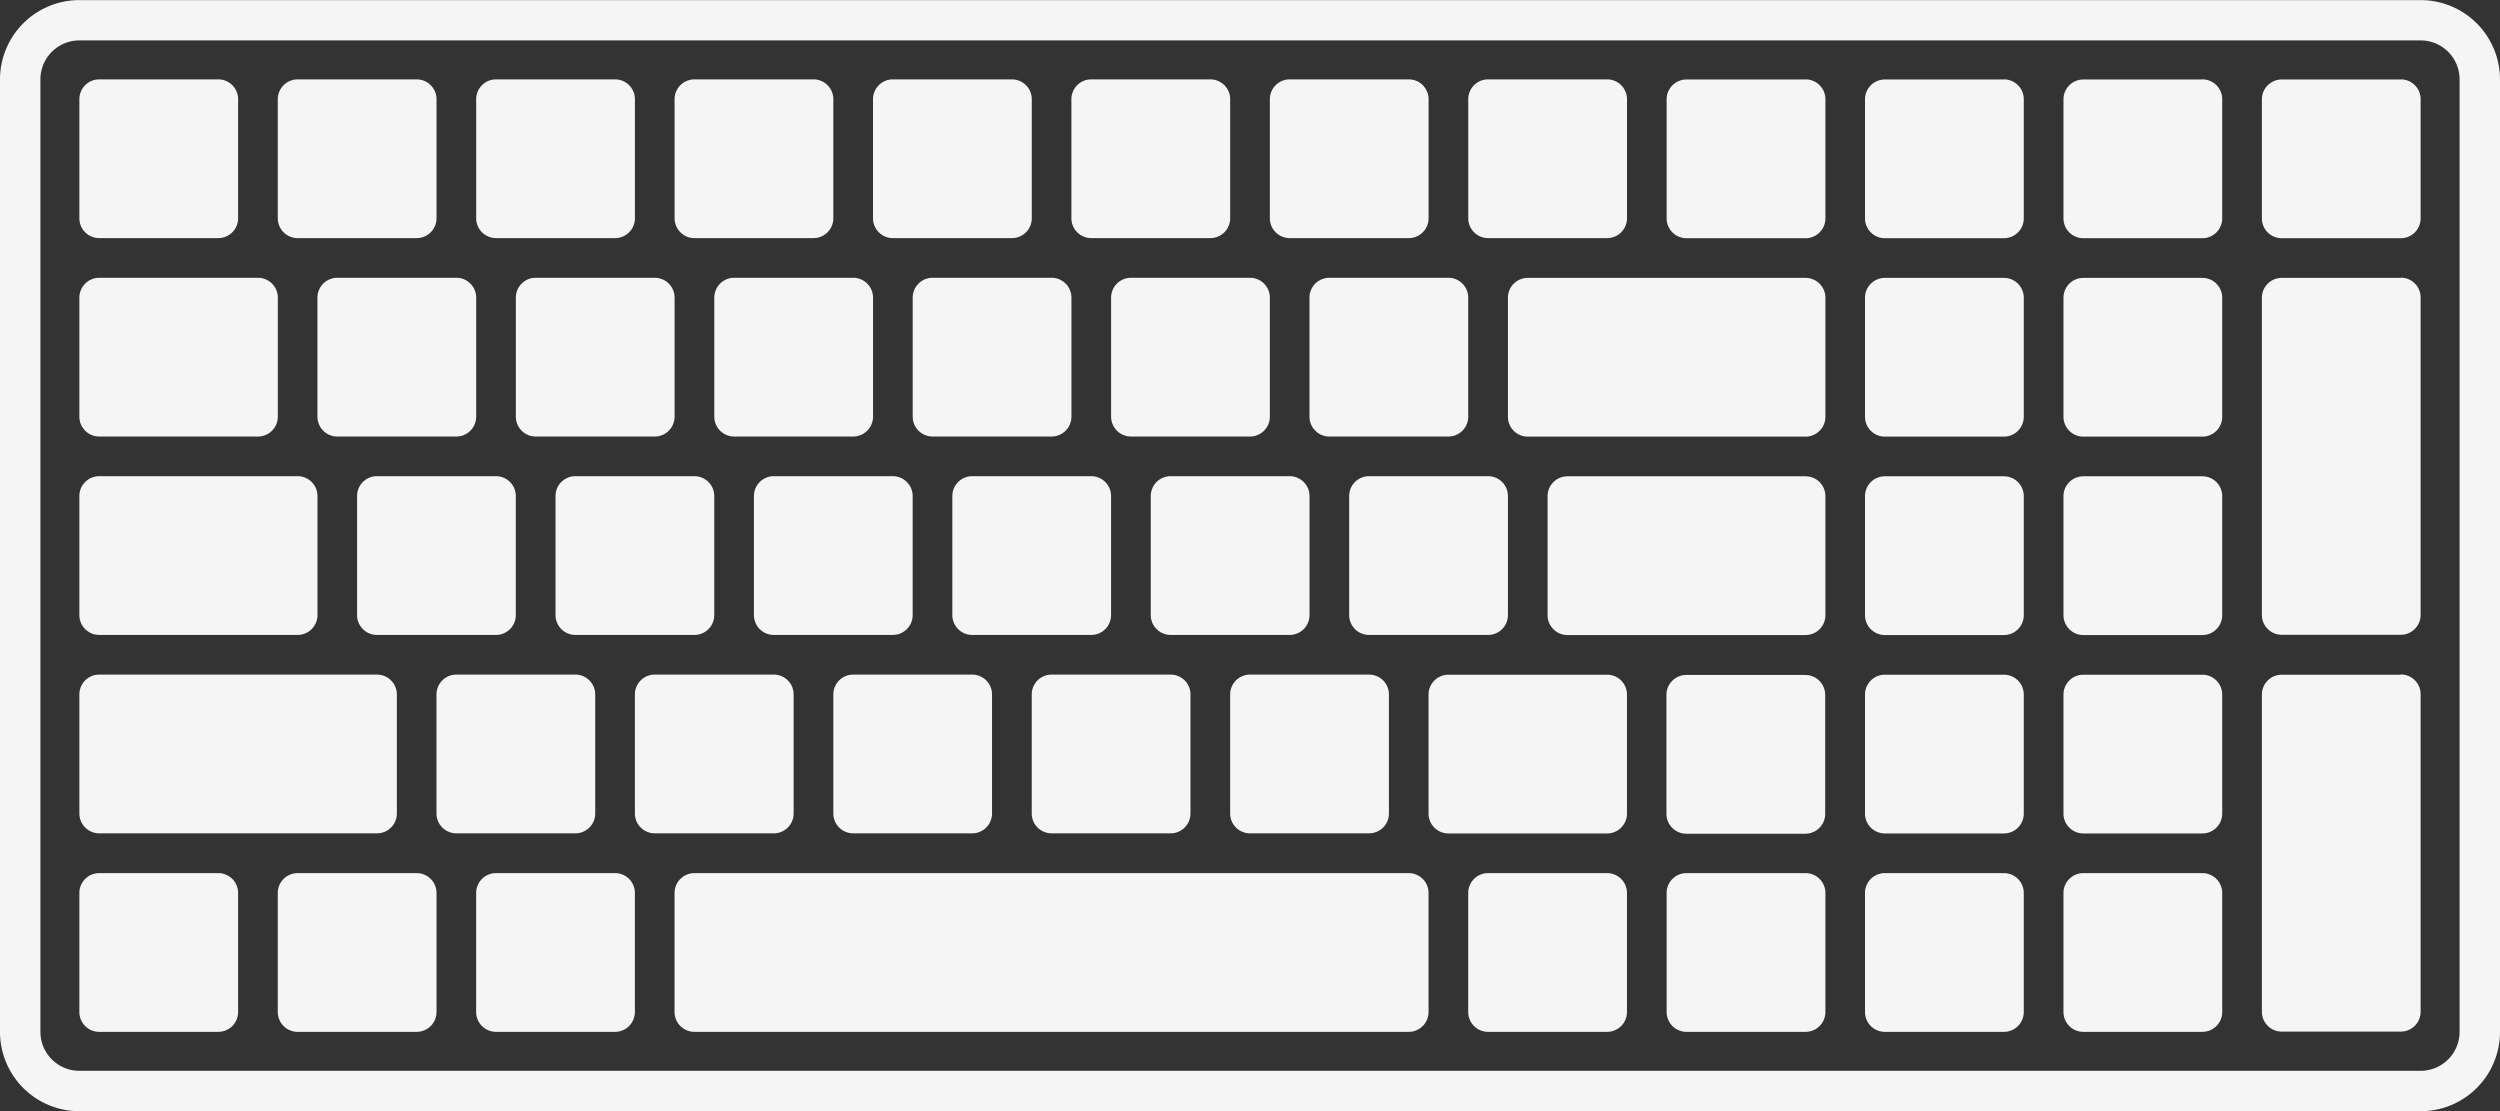 <svg xmlns="http://www.w3.org/2000/svg" width="67.5" height="30" viewBox="0 0 67.5 30">
  <rect x="0" y="0" width="67.5" height="30" fill="#333333" stroke="none"/>
  <g id="Group_14867" data-name="Group 14867" transform="translate(1962.186 -5281)">
    <path id="Path_17447" data-name="Path 17447" d="M2963.351,228.283h4.286a.536.536,0,0,0,.536-.536v-3.214a.536.536,0,0,0-.536-.536h-4.286a.536.536,0,0,0-.536.536v3.214a.536.536,0,0,0,.536.536" transform="translate(-4922.858 5064.503)" fill="#f5f5f5"/>
    <path id="Path_17448" data-name="Path 17448" d="M2963.351,68.283h3.214a.536.536,0,0,0,.536-.536V64.533a.536.536,0,0,0-.536-.536h-3.214a.536.536,0,0,0-.536.536v3.214a.536.536,0,0,0,.536.536" transform="translate(-4922.858 5219.146)" fill="#f5f5f5"/>
    <path id="Path_17449" data-name="Path 17449" d="M2966.565,704h-3.214a.536.536,0,0,0-.536.536v3.214a.536.536,0,0,0,.536.536h3.214a.536.536,0,0,0,.536-.536v-3.214a.536.536,0,0,0-.536-.536" transform="translate(-4922.858 4600.574)" fill="#f5f5f5"/>
    <path id="Path_17450" data-name="Path 17450" d="M3126.565,704h-3.214a.536.536,0,0,0-.536.536v3.214a.536.536,0,0,0,.536.536h3.214a.536.536,0,0,0,.536-.536v-3.214a.536.536,0,0,0-.536-.536" transform="translate(-5077.501 4600.574)" fill="#f5f5f5"/>
    <path id="Path_17451" data-name="Path 17451" d="M3286.565,704h-3.215a.536.536,0,0,0-.536.536v3.214a.536.536,0,0,0,.536.536h3.215a.536.536,0,0,0,.535-.536v-3.214a.536.536,0,0,0-.535-.536" transform="translate(-5232.144 4600.574)" fill="#f5f5f5"/>
    <path id="Path_17452" data-name="Path 17452" d="M3255.1,547.747v-3.214a.536.536,0,0,0-.536-.536h-3.214a.536.536,0,0,0-.536.536v3.214a.536.536,0,0,0,.536.536h3.214a.536.536,0,0,0,.536-.536" transform="translate(-5201.215 4755.217)" fill="#f5f5f5"/>
    <path id="Path_17453" data-name="Path 17453" d="M3415.1,547.747v-3.214a.536.536,0,0,0-.536-.536h-3.214a.536.536,0,0,0-.536.536v3.214a.536.536,0,0,0,.536.536h3.214a.536.536,0,0,0,.536-.536" transform="translate(-5355.858 4755.217)" fill="#f5f5f5"/>
    <path id="Path_17454" data-name="Path 17454" d="M3511.1,387.747v-3.214a.536.536,0,0,0-.536-.536h-3.215a.536.536,0,0,0-.535.536v3.214a.536.536,0,0,0,.535.536h3.215a.536.536,0,0,0,.536-.536" transform="translate(-5448.644 4909.86)" fill="#f5f5f5"/>
    <path id="Path_17559" data-name="Path 17559" d="M3511.1,387.747v-3.214a.536.536,0,0,0-.536-.536h-3.215a.536.536,0,0,0-.535.536v3.214a.536.536,0,0,0,.535.536h3.215a.536.536,0,0,0,.536-.536" transform="translate(-5454.001 4909.86)" fill="#f5f5f5"/>
    <path id="Path_17560" data-name="Path 17560" d="M3511.1,387.747v-3.214a.536.536,0,0,0-.536-.536h-3.215a.536.536,0,0,0-.535.536v3.214a.536.536,0,0,0,.535.536h3.215a.536.536,0,0,0,.536-.536" transform="translate(-5459.359 4909.86)" fill="#f5f5f5"/>
    <path id="Path_17455" data-name="Path 17455" d="M3571.351,548.283h3.214a.536.536,0,0,0,.535-.536v-3.214a.536.536,0,0,0-.535-.536h-3.214a.536.536,0,0,0-.536.536v3.214a.536.536,0,0,0,.536.536" transform="translate(-5510.501 4755.217)" fill="#f5f5f5"/>
    <path id="Path_17456" data-name="Path 17456" d="M3671.1,387.747v-3.214a.536.536,0,0,0-.536-.536h-3.214a.536.536,0,0,0-.536.536v3.214a.536.536,0,0,0,.536.536h3.214a.536.536,0,0,0,.536-.536" transform="translate(-5603.287 4909.86)" fill="#f5f5f5"/>
    <path id="Path_17457" data-name="Path 17457" d="M3731.351,548.283h3.215a.536.536,0,0,0,.535-.536v-3.214a.536.536,0,0,0-.535-.536h-3.215a.536.536,0,0,0-.536.536v3.214a.536.536,0,0,0,.536.536" transform="translate(-5665.144 4755.217)" fill="#f5f5f5"/>
    <path id="Path_17458" data-name="Path 17458" d="M3831.1,387.747v-3.214a.536.536,0,0,0-.536-.536h-3.214a.536.536,0,0,0-.536.536v3.214a.536.536,0,0,0,.536.536h3.214a.536.536,0,0,0,.536-.536" transform="translate(-5757.929 4909.86)" fill="#f5f5f5"/>
    <path id="Path_17459" data-name="Path 17459" d="M3991.1,387.747v-3.214a.536.536,0,0,0-.535-.536h-3.215a.536.536,0,0,0-.536.536v3.214a.536.536,0,0,0,.536.536h3.215a.536.536,0,0,0,.535-.536" transform="translate(-5912.572 4909.86)" fill="#f5f5f5"/>
    <path id="Path_17460" data-name="Path 17460" d="M3891.351,548.283h3.215a.536.536,0,0,0,.536-.536v-3.214a.536.536,0,0,0-.536-.536h-3.215a.536.536,0,0,0-.536.536v3.214a.536.536,0,0,0,.536.536" transform="translate(-5819.787 4755.217)" fill="#f5f5f5"/>
    <path id="Path_17461" data-name="Path 17461" d="M3314.815,224.533v3.214a.536.536,0,0,0,.536.536h3.215a.536.536,0,0,0,.535-.536v-3.214a.536.536,0,0,0-.535-.536h-3.215a.536.536,0,0,0-.536.536" transform="translate(-5263.073 5064.503)" fill="#f5f5f5"/>
    <path id="Path_17462" data-name="Path 17462" d="M3154.815,224.533v3.214a.536.536,0,0,0,.536.536h3.215a.536.536,0,0,0,.535-.536v-3.214a.536.536,0,0,0-.535-.536h-3.215a.536.536,0,0,0-.536.536" transform="translate(-5108.43 5064.503)" fill="#f5f5f5"/>
    <path id="Path_17463" data-name="Path 17463" d="M3474.815,224.533v3.214a.536.536,0,0,0,.536.536h3.214a.536.536,0,0,0,.536-.536v-3.214a.536.536,0,0,0-.536-.536h-3.214a.536.536,0,0,0-.536.536" transform="translate(-5417.715 5064.503)" fill="#f5f5f5"/>
    <path id="Path_17464" data-name="Path 17464" d="M3634.815,224.533v3.214a.536.536,0,0,0,.536.536h3.214a.536.536,0,0,0,.536-.536v-3.214a.536.536,0,0,0-.536-.536h-3.214a.536.536,0,0,0-.536.536" transform="translate(-5572.358 5064.503)" fill="#f5f5f5"/>
    <path id="Path_17465" data-name="Path 17465" d="M3794.815,224.533v3.214a.536.536,0,0,0,.535.536h3.215a.536.536,0,0,0,.536-.536v-3.214a.536.536,0,0,0-.536-.536h-3.215a.536.536,0,0,0-.535.536" transform="translate(-5727.001 5064.503)" fill="#f5f5f5"/>
    <path id="Path_17466" data-name="Path 17466" d="M3954.815,224.533v3.214a.536.536,0,0,0,.536.536h3.214a.536.536,0,0,0,.536-.536v-3.214a.536.536,0,0,0-.536-.536h-3.214a.536.536,0,0,0-.536.536" transform="translate(-5881.645 5064.503)" fill="#f5f5f5"/>
    <path id="Path_17467" data-name="Path 17467" d="M3123.351,68.283h3.214a.536.536,0,0,0,.536-.536V64.533a.536.536,0,0,0-.536-.536h-3.214a.536.536,0,0,0-.536.536v3.214a.536.536,0,0,0,.536.536" transform="translate(-5077.501 5219.146)" fill="#f5f5f5"/>
    <path id="Path_17468" data-name="Path 17468" d="M3283.351,68.283h3.215a.536.536,0,0,0,.535-.536V64.533a.536.536,0,0,0-.535-.536h-3.215a.536.536,0,0,0-.536.536v3.214a.536.536,0,0,0,.536.536" transform="translate(-5232.144 5219.146)" fill="#f5f5f5"/>
    <path id="Path_17469" data-name="Path 17469" d="M3443.351,68.283h3.215a.536.536,0,0,0,.535-.536V64.533a.536.536,0,0,0-.535-.536h-3.215a.536.536,0,0,0-.536.536v3.214a.536.536,0,0,0,.536.536" transform="translate(-5386.787 5219.146)" fill="#f5f5f5"/>
    <path id="Path_17470" data-name="Path 17470" d="M3603.351,68.283h3.215a.536.536,0,0,0,.536-.536V64.533a.536.536,0,0,0-.536-.536h-3.215a.536.536,0,0,0-.536.536v3.214a.536.536,0,0,0,.536.536" transform="translate(-5541.43 5219.146)" fill="#f5f5f5"/>
    <path id="Path_17471" data-name="Path 17471" d="M3763.351,68.283h3.215a.536.536,0,0,0,.536-.536V64.533a.536.536,0,0,0-.536-.536h-3.215a.536.536,0,0,0-.536.536v3.214a.536.536,0,0,0,.536.536" transform="translate(-5696.073 5219.146)" fill="#f5f5f5"/>
    <path id="Path_17472" data-name="Path 17472" d="M3923.351,68.283h3.215a.536.536,0,0,0,.536-.536V64.533a.536.536,0,0,0-.536-.536h-3.215a.536.536,0,0,0-.535.536v3.214a.536.536,0,0,0,.535.536" transform="translate(-5850.716 5219.146)" fill="#f5f5f5"/>
    <path id="Path_17473" data-name="Path 17473" d="M4083.351,68.283h3.214a.536.536,0,0,0,.536-.536V64.533a.536.536,0,0,0-.536-.536h-3.214a.536.536,0,0,0-.536.536v3.214a.536.536,0,0,0,.536.536" transform="translate(-6005.358 5219.146)" fill="#f5f5f5"/>
    <path id="Path_17474" data-name="Path 17474" d="M4246.565,64h-3.215a.536.536,0,0,0-.536.536v3.214a.536.536,0,0,0,.536.536h3.215a.536.536,0,0,0,.536-.536V64.533a.536.536,0,0,0-.536-.536" transform="translate(-6160.001 5219.146)" fill="#f5f5f5"/>
    <path id="Path_17475" data-name="Path 17475" d="M4406.565,64h-3.215a.536.536,0,0,0-.536.536v3.214a.536.536,0,0,0,.536.536h3.215a.536.536,0,0,0,.536-.536V64.533a.536.536,0,0,0-.536-.536" transform="translate(-6314.645 5219.146)" fill="#f5f5f5"/>
    <path id="Path_17476" data-name="Path 17476" d="M4726.564,64h-3.214a.536.536,0,0,0-.536.536v3.214a.536.536,0,0,0,.536.536h3.214a.536.536,0,0,0,.536-.536V64.533a.536.536,0,0,0-.536-.536" transform="translate(-6623.929 5219.146)" fill="#f5f5f5"/>
    <path id="Path_17477" data-name="Path 17477" d="M4406.565,224h-3.215a.536.536,0,0,0-.536.536v3.214a.536.536,0,0,0,.536.536h3.215a.536.536,0,0,0,.536-.536v-3.214a.536.536,0,0,0-.536-.536" transform="translate(-6314.645 5064.503)" fill="#f5f5f5"/>
    <path id="Path_17478" data-name="Path 17478" d="M4406.565,384h-3.215a.536.536,0,0,0-.536.536v3.214a.536.536,0,0,0,.536.536h3.215a.536.536,0,0,0,.536-.536v-3.214a.536.536,0,0,0-.536-.536" transform="translate(-6314.645 4909.86)" fill="#f5f5f5"/>
    <path id="Path_17479" data-name="Path 17479" d="M4406.565,544h-3.215a.536.536,0,0,0-.536.536v3.214a.536.536,0,0,0,.536.536h3.215a.536.536,0,0,0,.536-.536v-3.214a.536.536,0,0,0-.536-.536" transform="translate(-6314.645 4755.217)" fill="#f5f5f5"/>
    <path id="Path_17480" data-name="Path 17480" d="M4153.779,384h-6.429a.536.536,0,0,0-.536.536v3.214a.536.536,0,0,0,.536.536h6.429a.536.536,0,0,0,.536-.536v-3.214a.536.536,0,0,0-.536-.536" transform="translate(-6067.215 4909.86)" fill="#f5f5f5"/>
    <path id="Path_17481" data-name="Path 17481" d="M4055.636,544h-4.286a.536.536,0,0,0-.535.536v3.214a.536.536,0,0,0,.535.536h4.286a.536.536,0,0,0,.536-.536v-3.214a.536.536,0,0,0-.536-.536" transform="translate(-5974.43 4755.217)" fill="#f5f5f5"/>
    <path id="Path_17482" data-name="Path 17482" d="M4406.565,704h-3.215a.536.536,0,0,0-.536.536v3.214a.536.536,0,0,0,.536.536h3.215a.536.536,0,0,0,.536-.536v-3.214a.536.536,0,0,0-.536-.536" transform="translate(-6314.645 4600.574)" fill="#f5f5f5"/>
    <path id="Path_17483" data-name="Path 17483" d="M4566.565,64h-3.214a.536.536,0,0,0-.536.536v3.214a.536.536,0,0,0,.536.536h3.214a.536.536,0,0,0,.536-.536V64.533a.536.536,0,0,0-.536-.536" transform="translate(-6469.287 5219.146)" fill="#f5f5f5"/>
    <path id="Path_17484" data-name="Path 17484" d="M4566.565,224h-3.214a.536.536,0,0,0-.536.536v3.214a.536.536,0,0,0,.536.536h3.214a.536.536,0,0,0,.536-.536v-3.214a.536.536,0,0,0-.536-.536" transform="translate(-6469.287 5064.503)" fill="#f5f5f5"/>
    <path id="Path_17485" data-name="Path 17485" d="M4566.565,384h-3.214a.536.536,0,0,0-.536.536v3.214a.536.536,0,0,0,.536.536h3.214a.536.536,0,0,0,.536-.536v-3.214a.536.536,0,0,0-.536-.536" transform="translate(-6469.287 4909.86)" fill="#f5f5f5"/>
    <path id="Path_17486" data-name="Path 17486" d="M4566.565,544h-3.214a.536.536,0,0,0-.536.536v3.214a.536.536,0,0,0,.536.536h3.214a.536.536,0,0,0,.536-.536v-3.214a.536.536,0,0,0-.536-.536" transform="translate(-6469.287 4755.217)" fill="#f5f5f5"/>
    <path id="Path_17487" data-name="Path 17487" d="M4566.565,704h-3.214a.536.536,0,0,0-.536.536v3.214a.536.536,0,0,0,.536.536h3.214a.536.536,0,0,0,.536-.536v-3.214a.536.536,0,0,0-.536-.536" transform="translate(-6469.287 4600.574)" fill="#f5f5f5"/>
    <path id="Path_17488" data-name="Path 17488" d="M4246.565,704h-3.215a.536.536,0,0,0-.536.536v3.214a.536.536,0,0,0,.536.536h3.215a.536.536,0,0,0,.536-.536v-3.214a.536.536,0,0,0-.536-.536" transform="translate(-6160.001 4600.574)" fill="#f5f5f5"/>
    <path id="Path_17489" data-name="Path 17489" d="M4246.408,544.4h-3.214a.536.536,0,0,0-.536.536v3.214a.536.536,0,0,0,.536.536h3.214a.536.536,0,0,0,.536-.536v-3.214a.536.536,0,0,0-.536-.536" transform="translate(-6159.85 4754.824)" fill="#f5f5f5"/>
    <path id="Path_17490" data-name="Path 17490" d="M4086.564,704h-3.214a.536.536,0,0,0-.536.536v3.214a.536.536,0,0,0,.536.536h3.214a.536.536,0,0,0,.536-.536v-3.214a.536.536,0,0,0-.536-.536" transform="translate(-6005.358 4600.574)" fill="#f5f5f5"/>
    <path id="Path_17491" data-name="Path 17491" d="M4122.851,224h-7.5a.536.536,0,0,0-.536.536v3.214a.536.536,0,0,0,.536.536h7.5a.536.536,0,0,0,.536-.536v-3.214a.536.536,0,0,0-.536-.536" transform="translate(-6036.287 5064.503)" fill="#f5f5f5"/>
    <path id="Path_17492" data-name="Path 17492" d="M3462.636,704h-19.286a.536.536,0,0,0-.536.536v3.214a.536.536,0,0,0,.536.536h19.286a.536.536,0,0,0,.536-.536v-3.214a.536.536,0,0,0-.536-.536" transform="translate(-5386.787 4600.574)" fill="#f5f5f5"/>
    <path id="Path_17493" data-name="Path 17493" d="M2963.351,548.283h7.5a.536.536,0,0,0,.536-.536v-3.214a.536.536,0,0,0-.536-.536h-7.5a.536.536,0,0,0-.536.536v3.214a.536.536,0,0,0,.536.536" transform="translate(-4922.858 4755.217)" fill="#f5f5f5"/>
    <path id="Path_17494" data-name="Path 17494" d="M2963.351,388.283h5.357a.536.536,0,0,0,.536-.536v-3.214a.536.536,0,0,0-.536-.536h-5.357a.536.536,0,0,0-.536.536v3.214a.536.536,0,0,0,.536.536" transform="translate(-4922.858 4909.86)" fill="#f5f5f5"/>
    <path id="Path_17495" data-name="Path 17495" d="M2964.171,0h-63.214a2.143,2.143,0,0,0-2.143,2.143V27.854A2.143,2.143,0,0,0,2900.957,30h63.214a2.143,2.143,0,0,0,2.143-2.143V2.14A2.143,2.143,0,0,0,2964.171,0m1.052,27.857a1.053,1.053,0,0,1-1.052,1.052h-63.214a1.053,1.053,0,0,1-1.052-1.052V2.14a1.053,1.053,0,0,1,1.052-1.052h63.214a1.053,1.053,0,0,1,1.052,1.052Z" transform="translate(-4861 5281.003)" fill="#f5f5f5"/>
    <path id="Path_17496" data-name="Path 17496" d="M4726.564,224h-3.214a.536.536,0,0,0-.536.536V233.1a.536.536,0,0,0,.536.536h3.214a.536.536,0,0,0,.536-.536v-8.571a.536.536,0,0,0-.536-.536" transform="translate(-6623.929 5064.503)" fill="#f5f5f5"/>
    <path id="Path_17497" data-name="Path 17497" d="M4726.564,544h-3.214a.536.536,0,0,0-.536.536V553.1a.536.536,0,0,0,.536.536h3.214a.536.536,0,0,0,.536-.536v-8.571a.536.536,0,0,0-.536-.536" transform="translate(-6623.929 4755.217)" fill="#f5f5f5"/>
  </g>
</svg>
